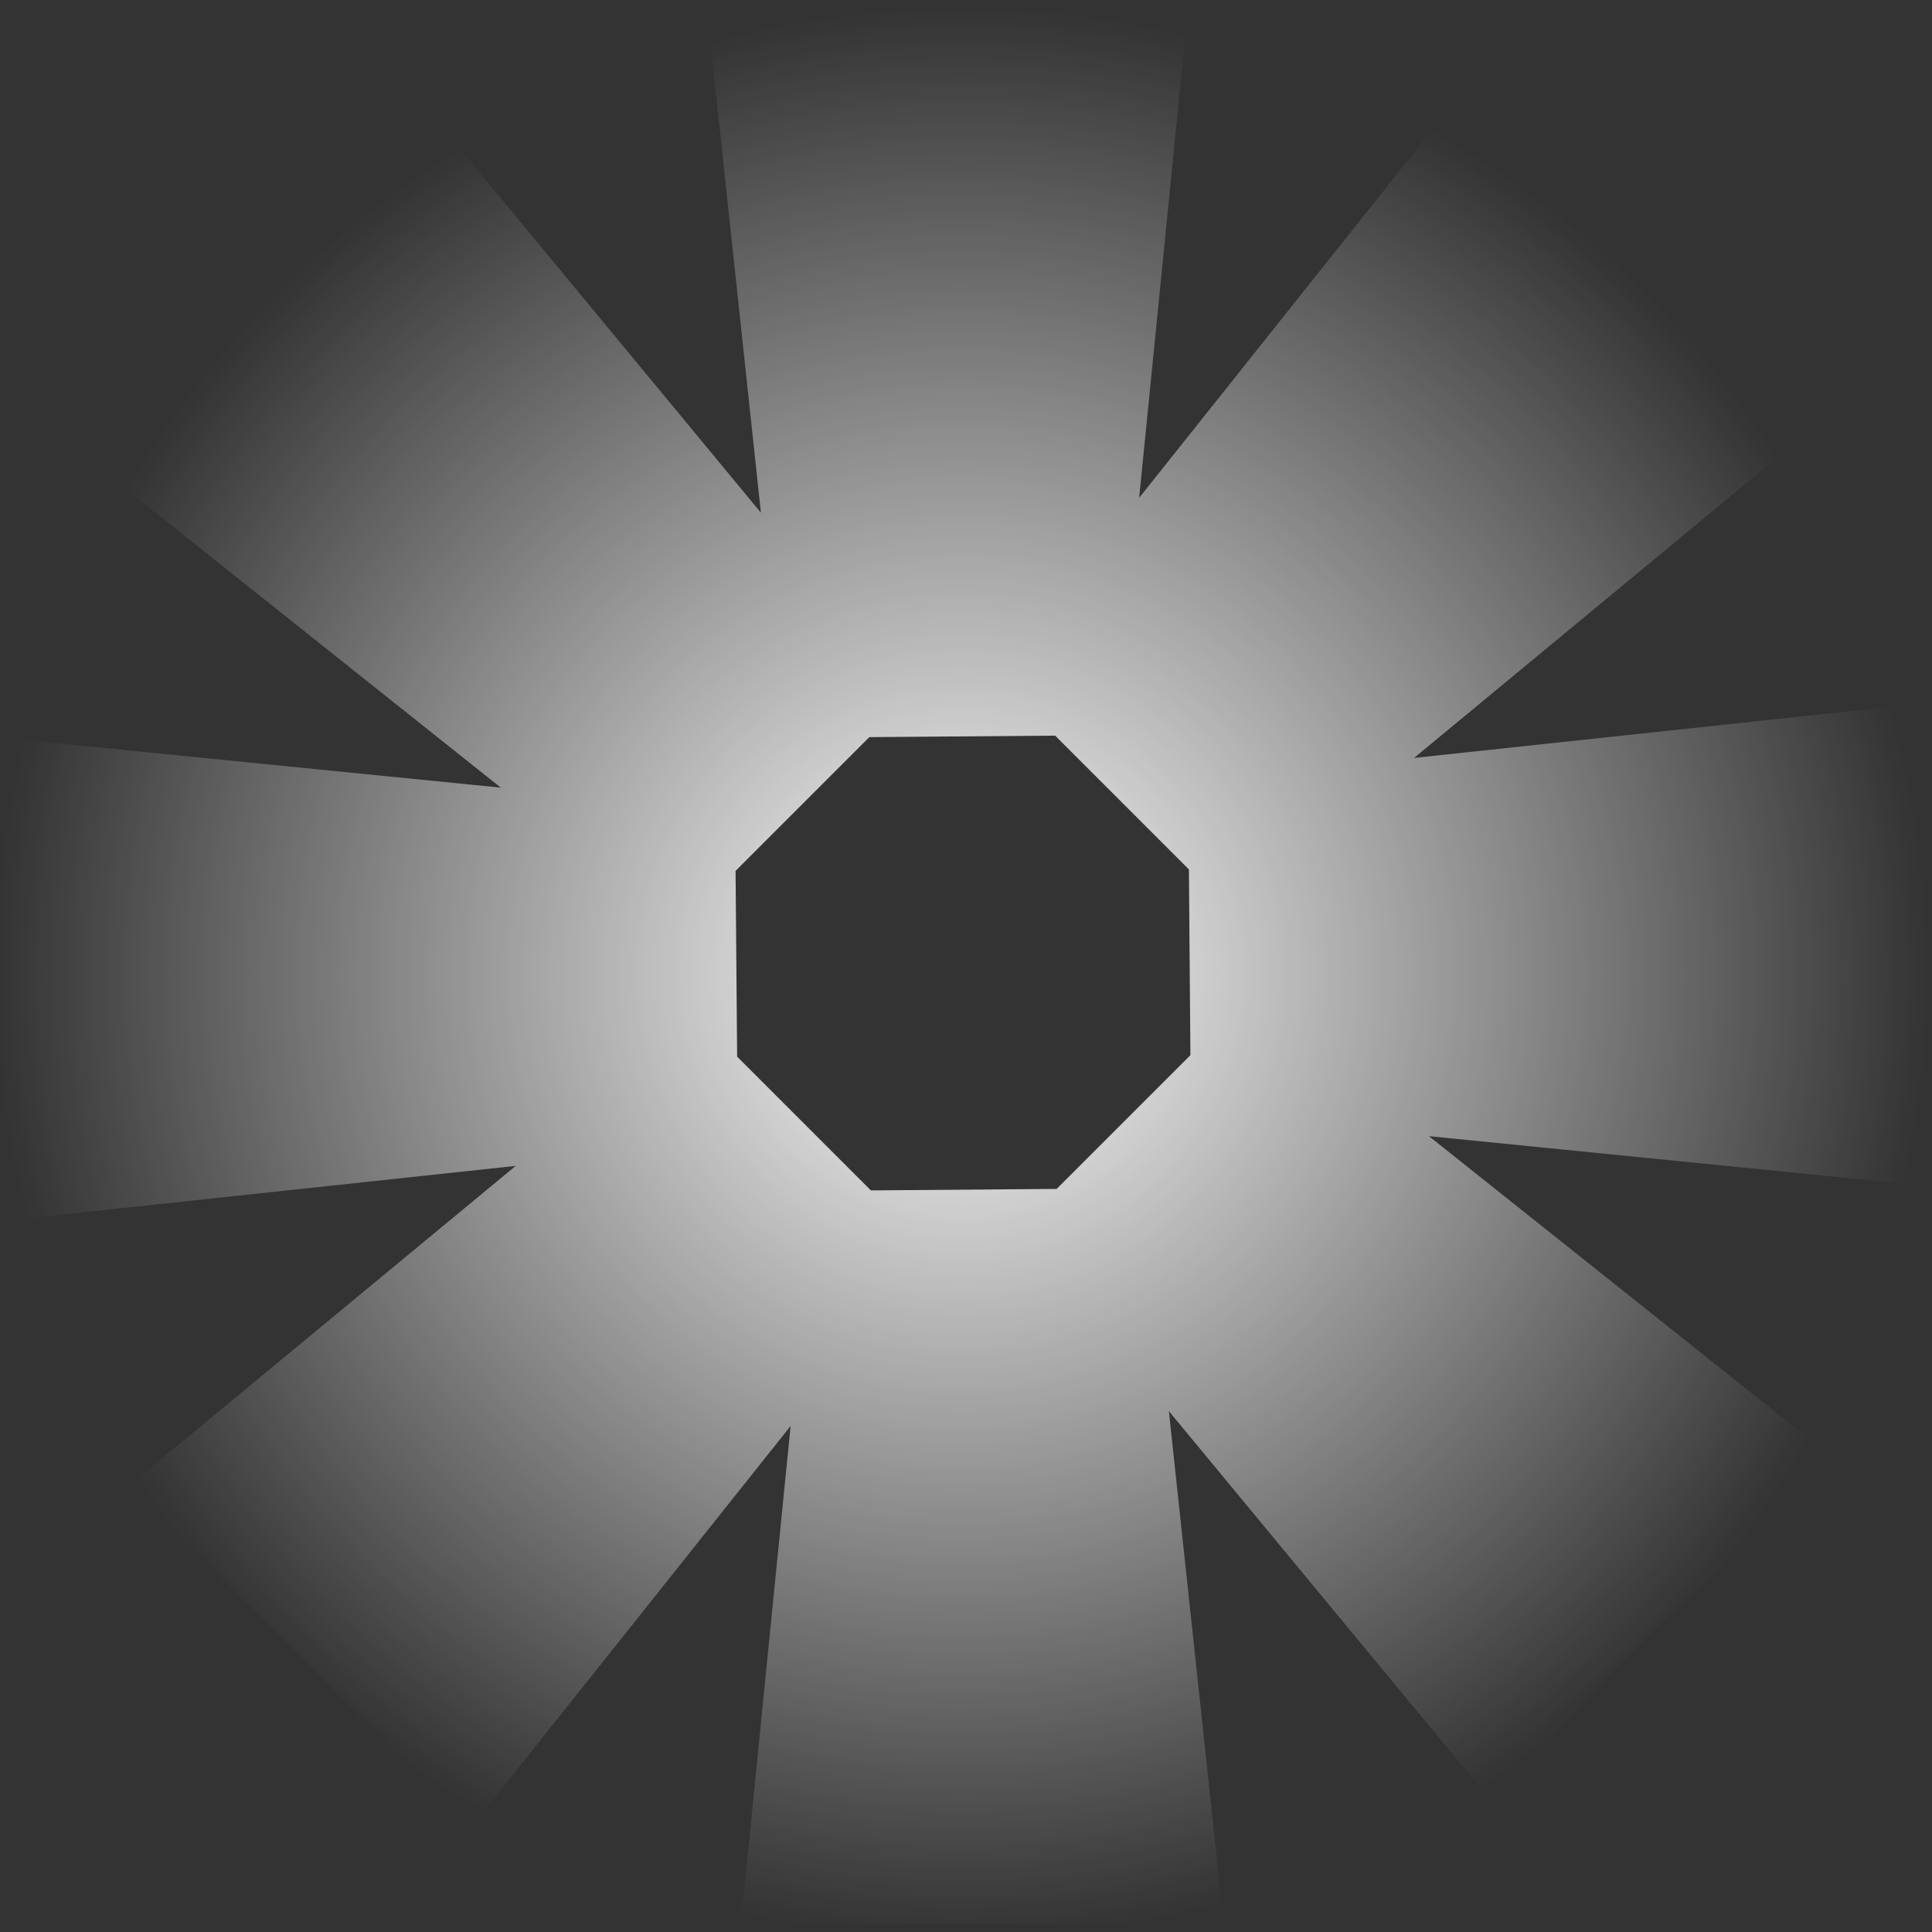 <svg width="100" height="100" viewBox="0 0 26 26"><rect x="0" y="0" width="26" height="26" fill="#333333" stroke="none"/><defs><radialGradient id="prefix__a" cx="-379" cy="315" r="93" gradientTransform="matrix(.14 0 0 .14 66 -31)" gradientUnits="userSpaceOnUse"><stop stop-color="#fff" offset="0"/><stop stop-color="#fff" stop-opacity="0" offset="1"/></radialGradient></defs><path d="M9.5 0l.74 6.9-4.3-5.2-4.6 4.6 5.4 4.3-6.7-.67v6.5l6.9-.74-5.2 4.3 4.6 4.6 4.3-5.4-.67 6.7h6.5l-.74-6.9 4.3 5.2 4.6-4.6-5.4-4.3 6.7.67v-6.5l-6.9.74 5.2-4.3-4.6-4.6-4.3 5.4L16 0zm4.7 9.9l1.8 1.8.02 2.5-1.8 1.8-2.5.02-1.8-1.8-.021-2.5 1.8-1.8z" fill="url(#prefix__a)" paint-order="stroke fill markers"/></svg>